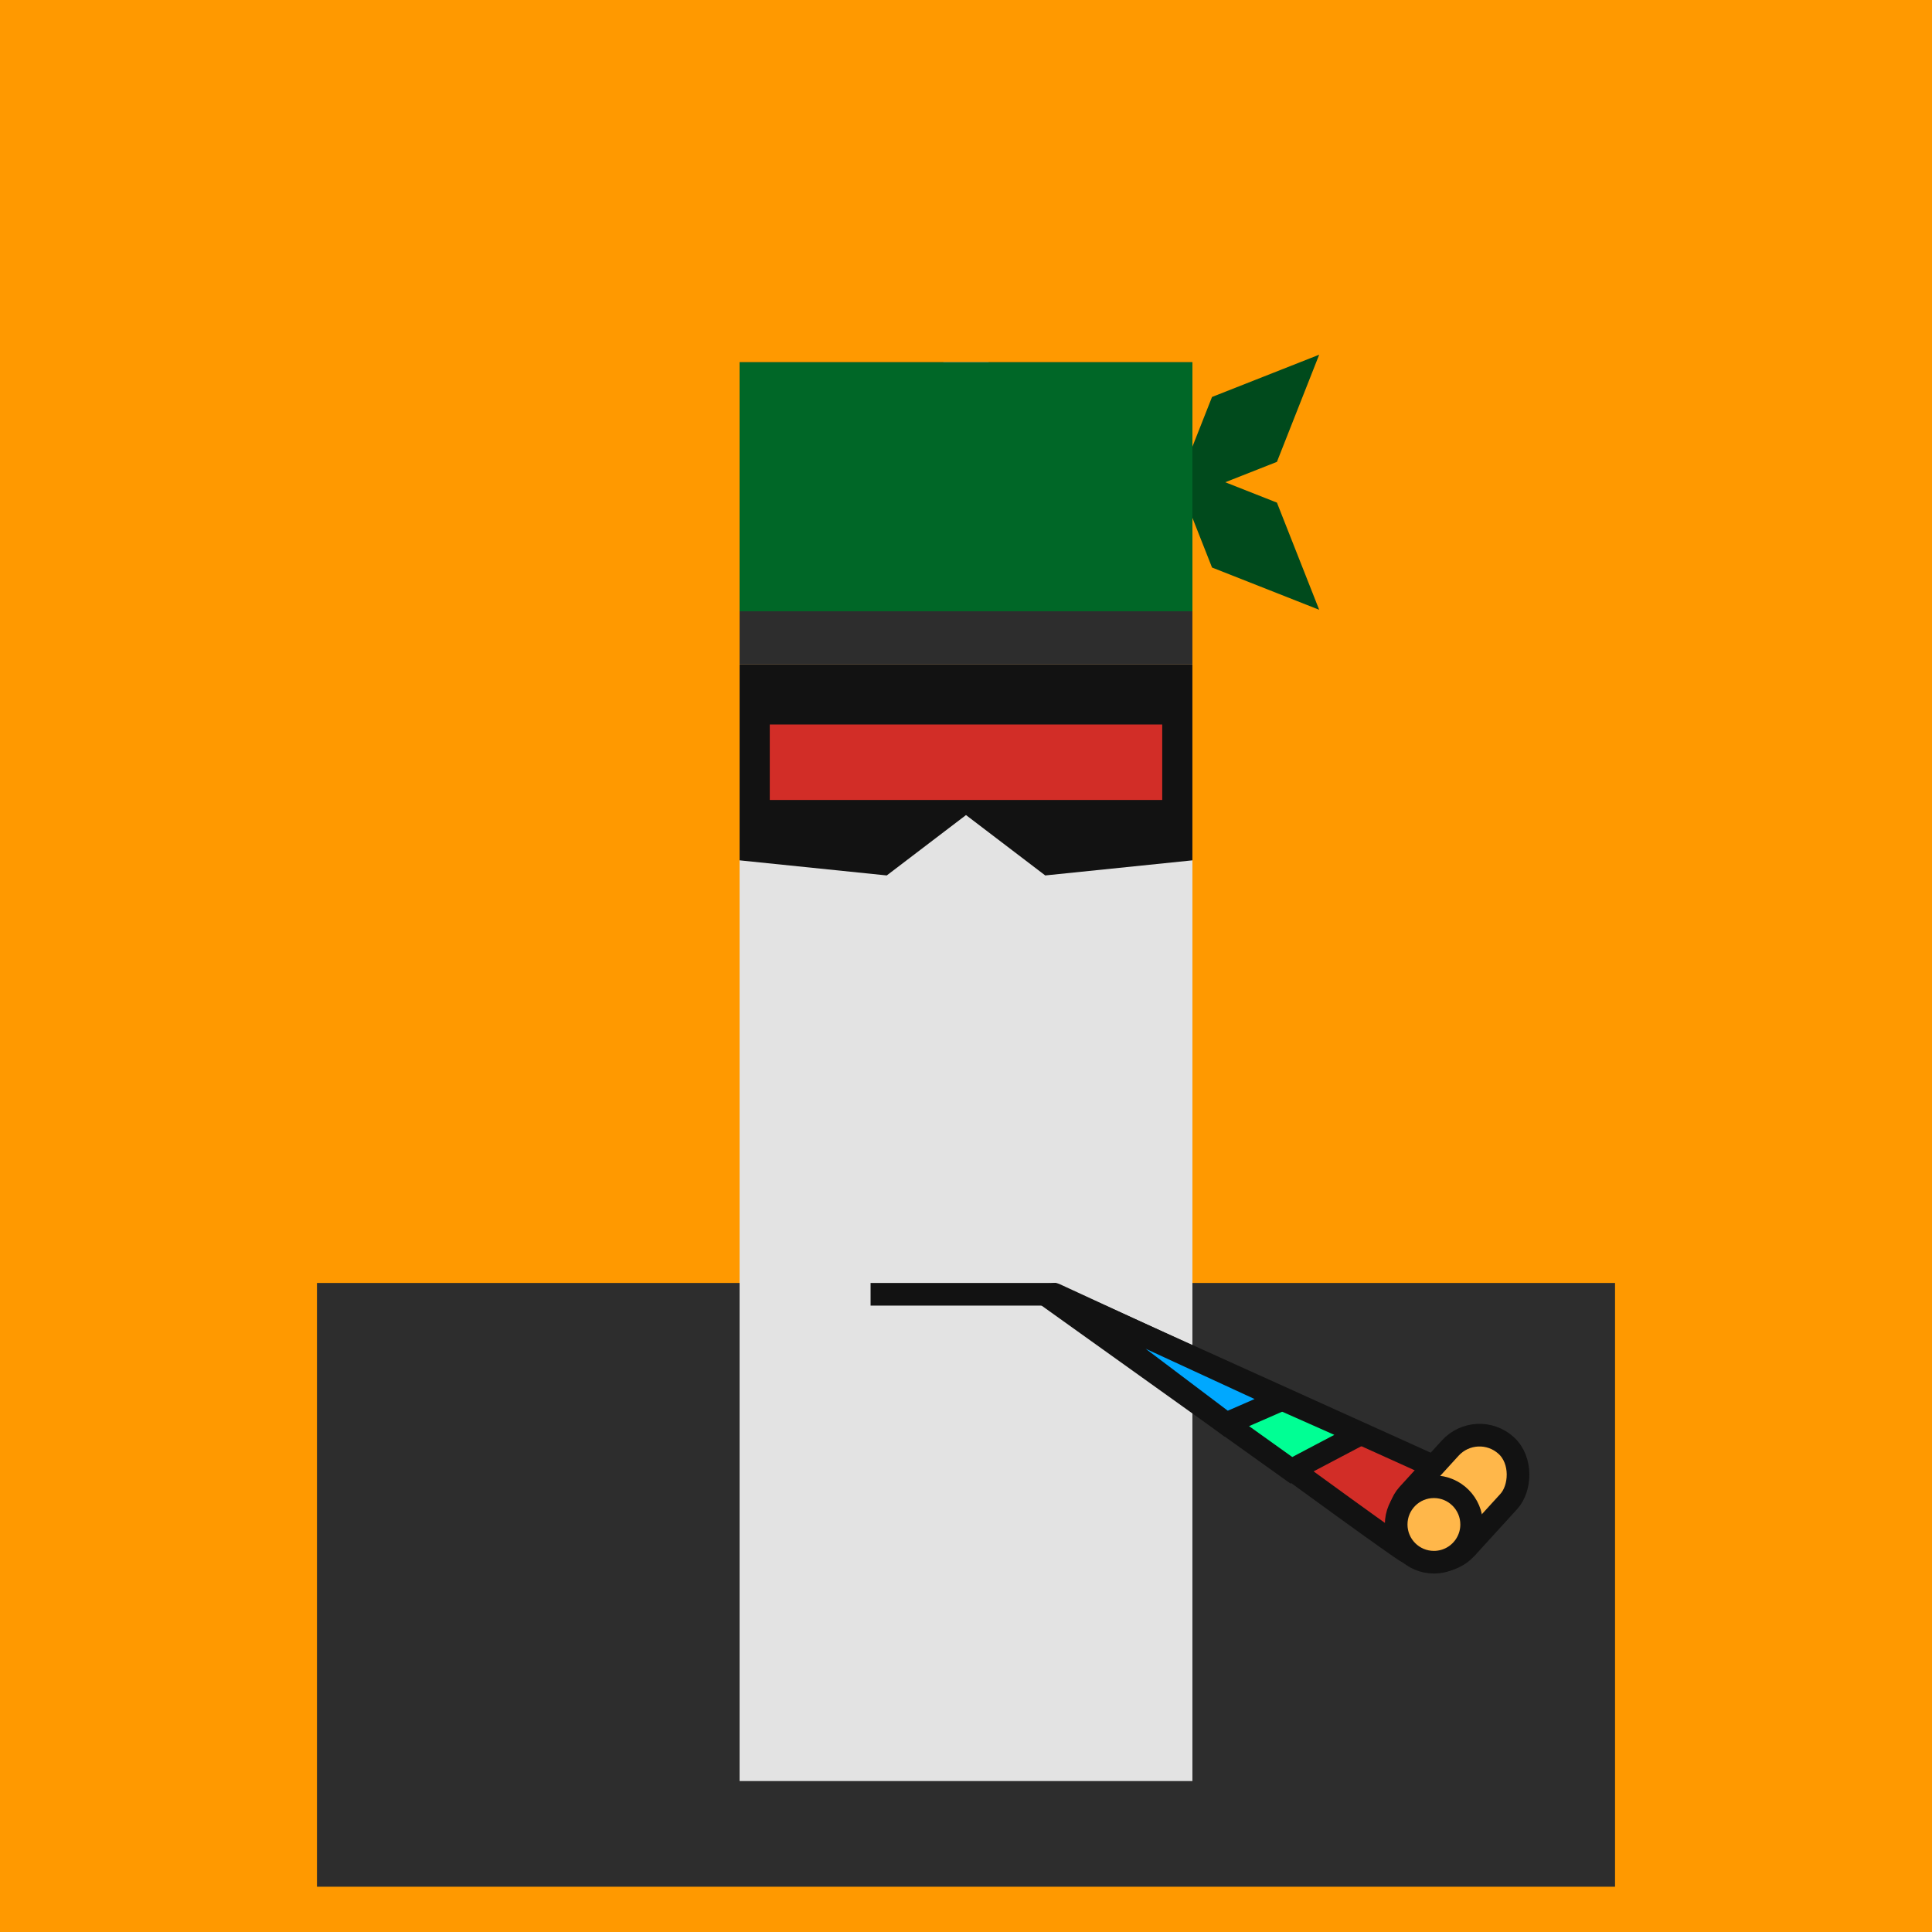 <svg xmlns="http://www.w3.org/2000/svg" width="512" height="512" fill="none"><rect width="512" height="512" fill="#FF9900"/><rect x="84" y="340" width="344" height="160" fill="#2D2D2D"/><g id="ling"><animateTransform attributeName="transform" type="translate" dur="0.4s" repeatCount="indefinite" keyTimes="0;0.5;1" values="0 0;0 28;0 0" /><rect x="196" y="176" width="120" height="296" fill="#E3E3E3"/><rect width="120" height="80" x="196" y="96" fill="#2D2D2D"/><rect x="250" y="96" width="12" height="36" fill="#E3E3E3"><animate attributeName="fill" values="#E3E3E3; #E3E3E3; #fff; #E3E3E3;#fff; #E3E3E3;#fff; #E3E3E3;#fff; #E3E3E3;#fff; #E3E3E3;#fff; #E3E3E3;#E3E3E3" keyTimes="0; 0.74; 0.76; 0.78;0.8;0.82;0.84;0.86;0.88;0.9;0.92;0.94;0.96;0.98;1" dur="5s" repeatCount="indefinite" /></rect><path d="M310 122L338.398 133.2L349.598 161.598L321.2 150.398L310 122Z" fill="#004A1C"/><path d="M310 133.598L338.398 122.398L349.598 94L321.2 105.2L310 133.598Z" fill="#004A1C"/><rect x="196" y="96" width="120" height="66" fill="#006727"/><path d="M196 176H316V228L277 232L256 216L235 232L196 228V176Z" fill="#121212"/><rect x="204" y="192" width="104" height="20" fill="#D22D27"><animate attributeName="fill" dur="8s" repeatCount="indefinite" keyTimes="0;0.05;0.075;0.1;0.12;0.15;0.5;0.55;1" values="#6C0400;#FF0900;#6C0400;#FF0900;#6C0400;#FF0900;#FF0900;#6C0400;#6C0400" /></rect><path d="M230.711 343H280" stroke="#121212" stroke-width="6"/><path d="M279.001 343.001C279.001 343.001 367.883 408.501 373.191 411.501L385.191 391L279.001 343.001Z" fill="#D22D27" stroke="#121212" stroke-width="6"/><path d="M276.75 342.826L342.223 389.641L360.478 380.022L276.75 342.826Z" fill="#00FF94" stroke="#121212" stroke-width="6"/><path d="M279.5 343.001L324.971 377.305L339.801 370.836L279.5 343.001Z" fill="#00A8FF"/><path d="M324.971 377.305L323.164 379.7L324.564 380.756L326.171 380.055L324.971 377.305ZM279.5 343.001L280.757 340.277C279.366 339.635 277.713 340.145 276.926 341.46C276.139 342.775 276.47 344.473 277.693 345.396L279.5 343.001ZM339.801 370.836L341.001 373.585L347.127 370.913L341.059 368.112L339.801 370.836ZM326.778 374.91L281.307 340.606L277.693 345.396L323.164 379.7L326.778 374.91ZM278.243 345.725L338.544 373.559L341.059 368.112L280.757 340.277L278.243 345.725ZM326.171 380.055L341.001 373.585L338.602 368.086L323.772 374.555L326.171 380.055Z" fill="#121212"/><rect x="391.396" y="376" width="21" height="37.703" rx="10.5" transform="rotate(42.343 391.396 376)" fill="#FFB74A" stroke="#121212" stroke-width="6"/><path d="M390 404.001C390 407.702 387.989 410.934 385 412.663C383.529 413.514 381.821 414.001 380 414.001C374.477 414.001 370 409.524 370 404.001C370 398.478 374.477 394.001 380 394.001C385.523 394.001 390 398.478 390 404.001Z" fill="#FFB74A" stroke="#121212" stroke-width="6"/></g></svg>